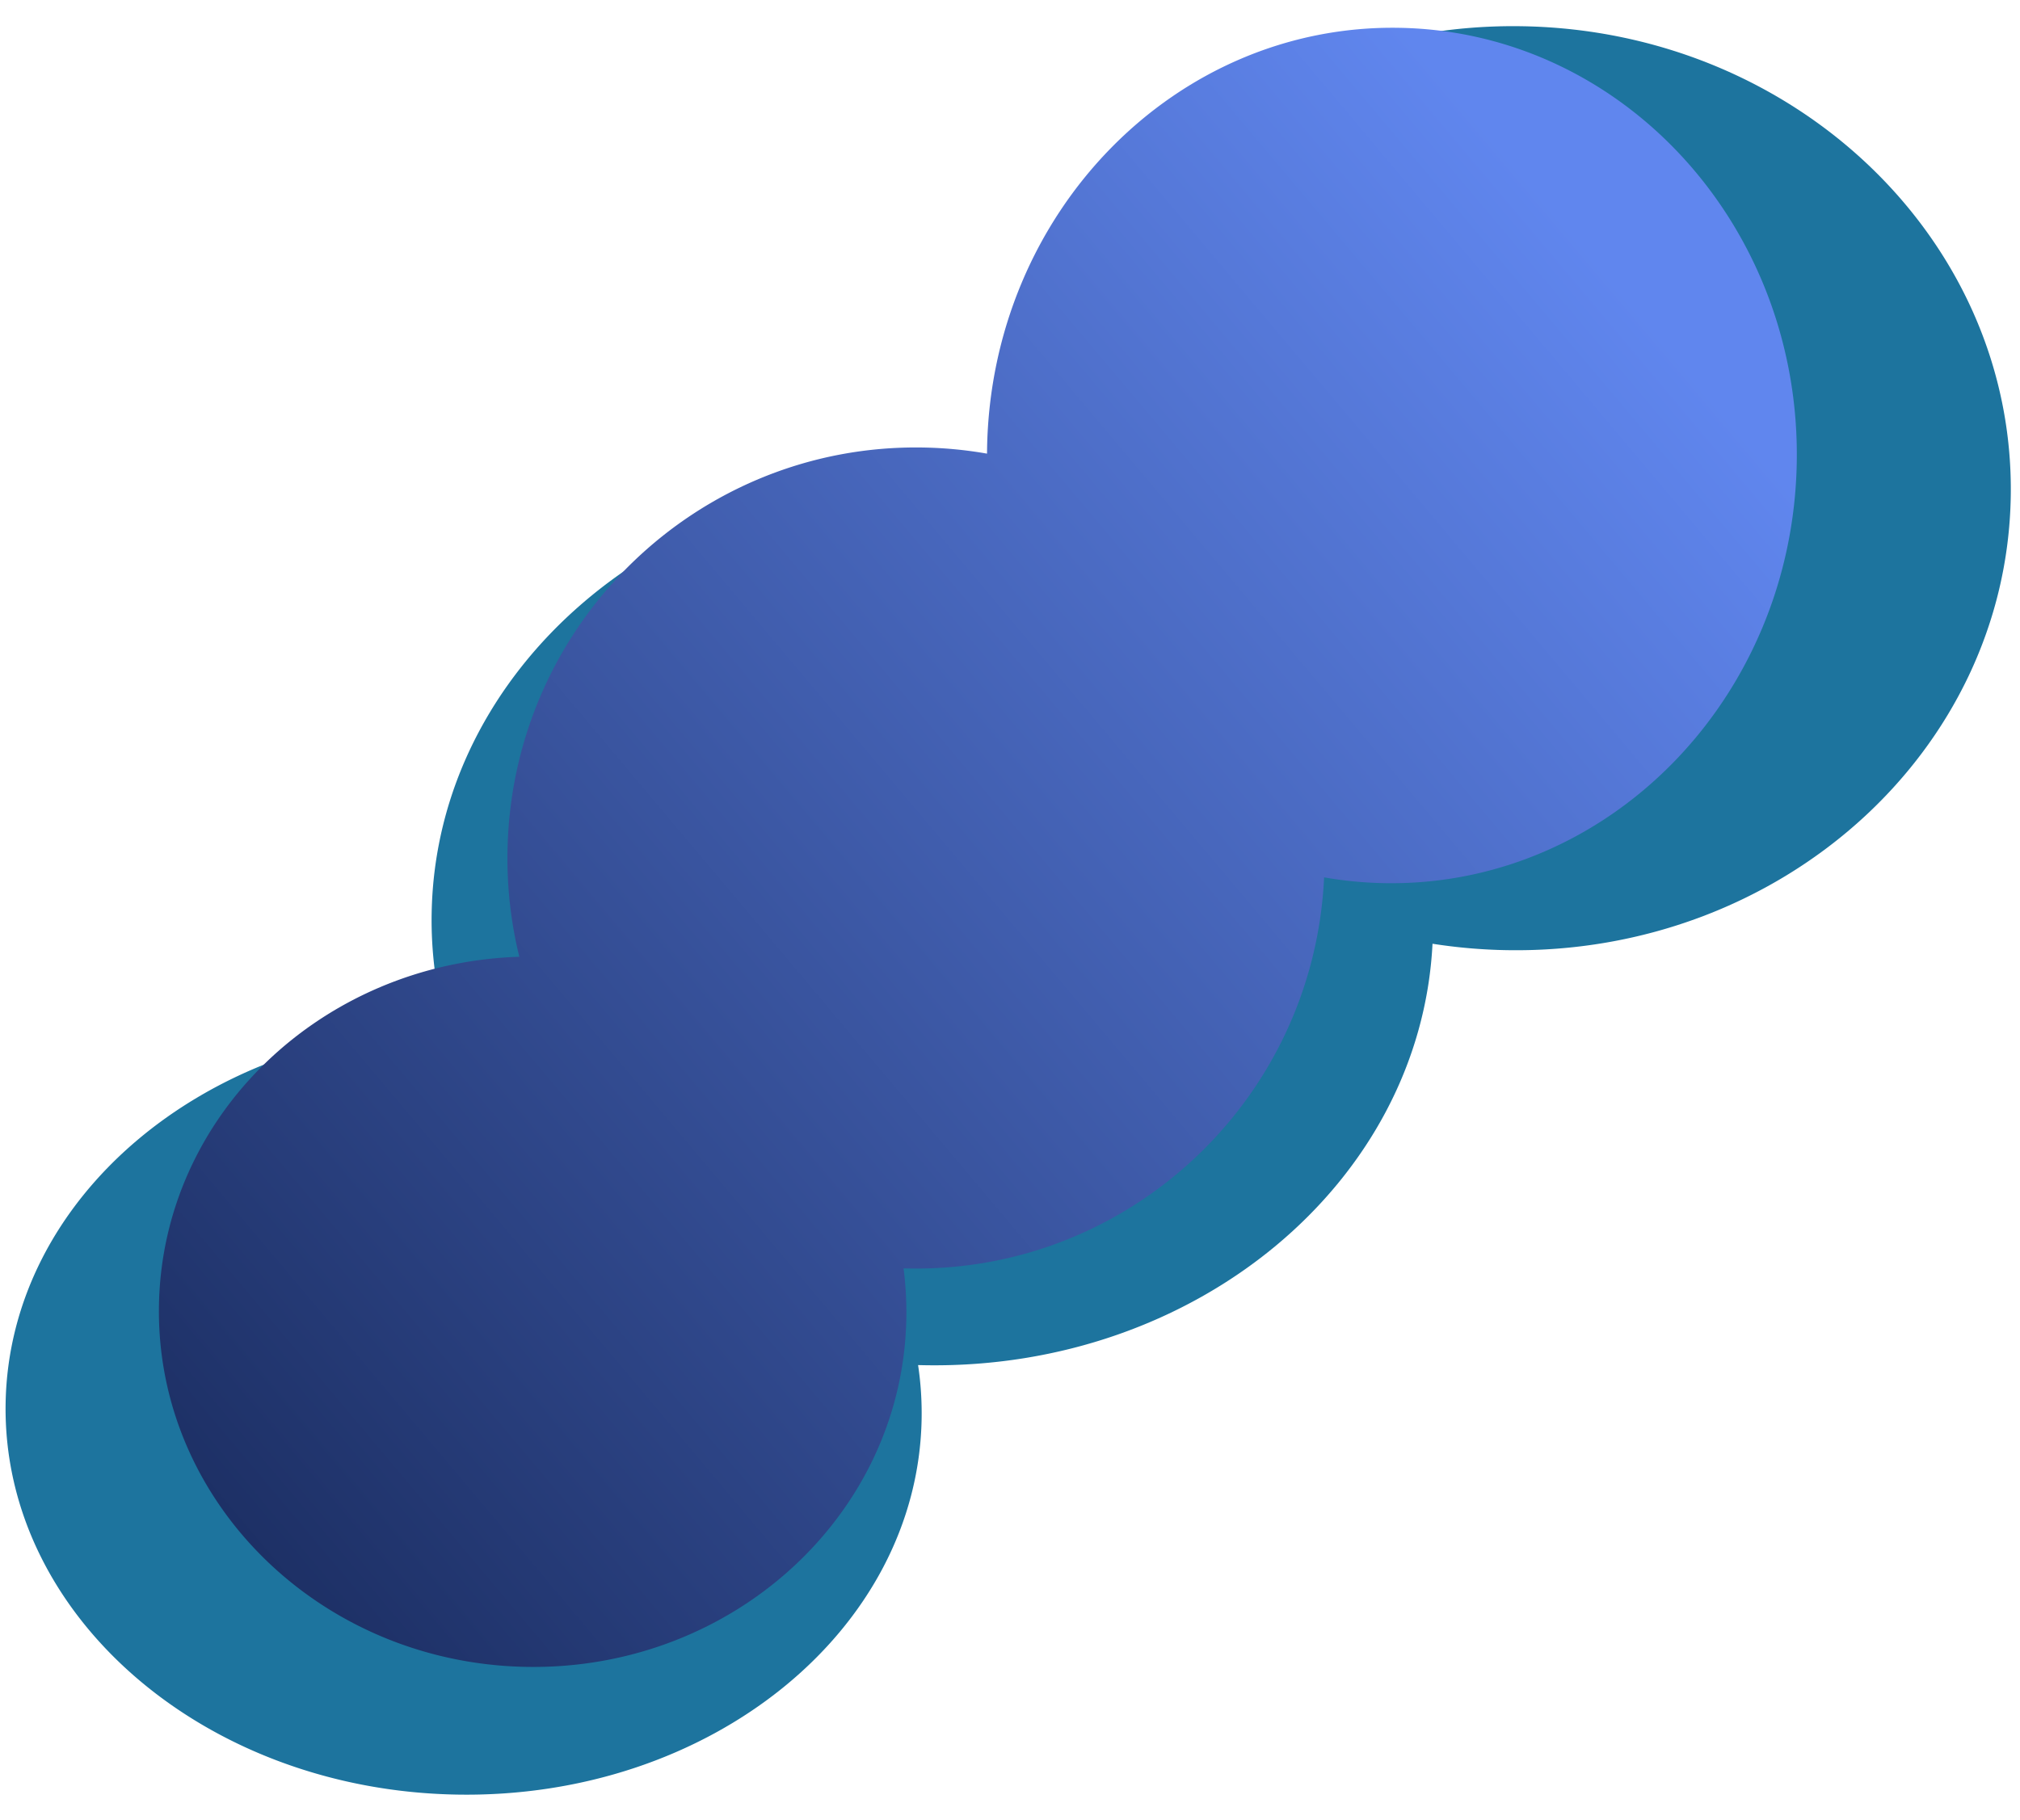 <svg xmlns="http://www.w3.org/2000/svg" xmlns:xlink="http://www.w3.org/1999/xlink" width="639.962" height="576.857" viewBox="0 0 639.962 576.857"><defs><linearGradient id="a" x1="0.096" y1="0.836" x2="1.064" y2="-0.058" gradientUnits="objectBoundingBox"><stop offset="0" stop-color="#6086ee"/><stop offset="1" stop-color="#132351"/></linearGradient></defs><g transform="translate(217.5 201.285)"><path d="M277.375,737.923c0-80.848,70.376-146.388,157.19-146.388a169.869,169.869,0,0,1,23.542,1.631c2.536-75.634,72.547-136.255,158.542-136.255.705,0,1.417,0,2.119.012a103.23,103.23,0,0,1-1.408-17c0-67.133,64.962-121.554,145.1-121.554s145.1,54.422,145.1,121.554c0,65.018-60.943,118.114-137.58,121.395a125.69,125.69,0,0,1,5.284,36.1c0,77.6-71.013,140.506-158.612,140.506a180,180,0,0,1-24.9-1.721c.006.57.01,1.149.01,1.721,0,80.847-70.376,146.387-157.19,146.387S277.375,818.77,277.375,737.923Z" transform="matrix(-1, -0.017, 0.017, -1, 684.362, 698.729)" fill="#1d749e"/><path d="M277.375,706.787c0-74.848,57.422-135.524,128.255-135.524a122.445,122.445,0,0,1,19.209,1.51C426.908,502.752,484.032,446.63,554.2,446.63c.575,0,1.156,0,1.729.011a108.148,108.148,0,0,1-1.149-15.742c0-62.151,53-112.533,118.389-112.533s118.39,50.383,118.39,112.533c0,60.193-49.725,109.349-112.255,112.386a130.948,130.948,0,0,1,4.312,33.424c0,71.841-57.941,130.079-129.415,130.079a129.747,129.747,0,0,1-20.32-1.594c.005.528.008,1.064.008,1.594,0,74.847-57.422,135.523-128.255,135.523S277.375,781.634,277.375,706.787Z" transform="matrix(-1, -0.017, 0.017, -1, 617.095, 656.736)" fill="url(#a)"/></g></svg>